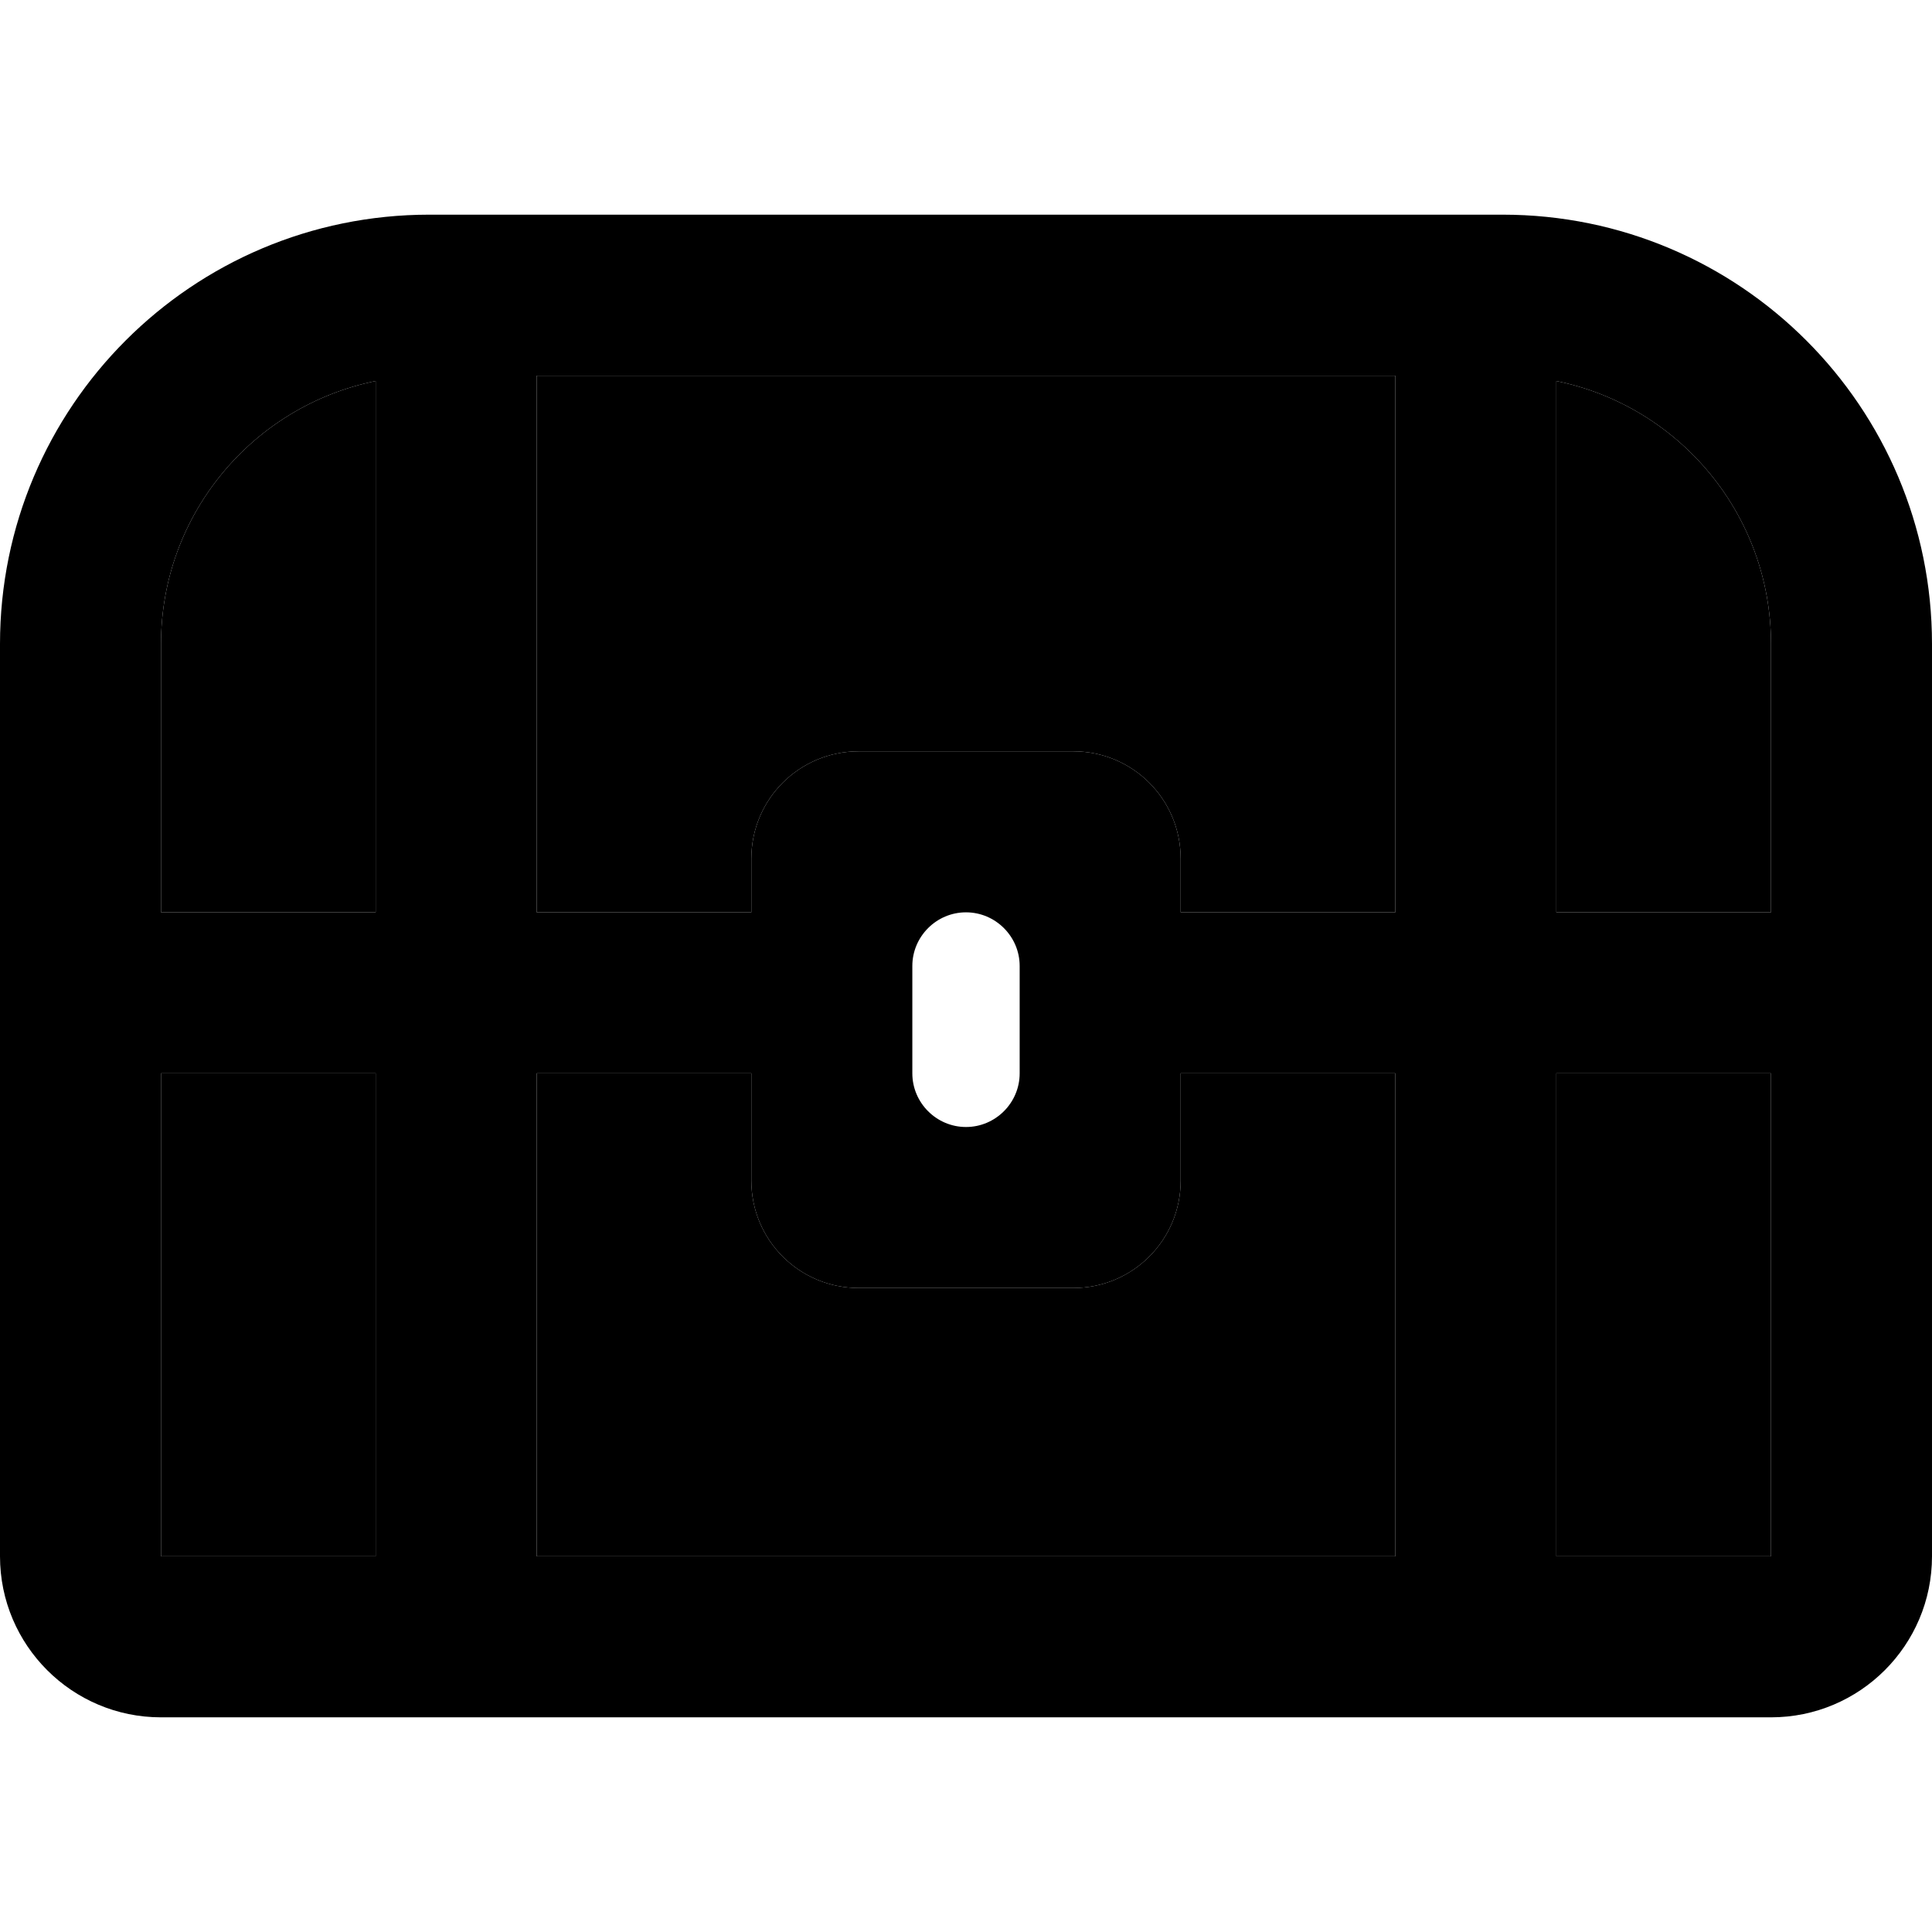 <svg xmlns="http://www.w3.org/2000/svg" width="24" height="24" viewBox="0 0 576 512"><path class="pr-icon-duotone-secondary" d="M48 160c0-38.7 27.5-71 64-78.4L112 240l-64 0 0-80zm0 128l64 0 0 144-64 0 0-144zM160 80l256 0 0 160-64 0 0-16c0-17.7-14.3-32-32-32l-64 0c-17.7 0-32 14.3-32 32l0 16-64 0 0-160zm0 208l64 0 0 32c0 17.7 14.3 32 32 32l64 0c17.7 0 32-14.3 32-32l0-32 64 0 0 144-256 0 0-144zM464 81.6c36.5 7.4 64 39.7 64 78.4l0 80-64 0 0-158.4zM464 288l64 0 0 144-64 0 0-144z"/><path class="pr-icon-duotone-primary" d="M160 80l256 0 0 160-64 0 0-16c0-17.7-14.3-32-32-32l-64 0c-17.7 0-32 14.3-32 32l0 16-64 0 0-160zM48 160c0-38.7 27.5-71 64-78.4L112 240l-64 0 0-80zm0 272l0-144 64 0 0 144-64 0zM416 288l0 144-256 0 0-144 64 0 0 32c0 17.7 14.3 32 32 32l64 0c17.7 0 32-14.3 32-32l0-32 64 0zM528 432l-64 0 0-144 64 0 0 144zm0-272l0 80-64 0 0-158.4c36.5 7.4 64 39.7 64 78.4zM128 32C57.3 32 0 89.3 0 160L0 432c0 26.5 21.5 48 48 48l480 0c26.5 0 48-21.5 48-48l0-272c0-70.7-57.3-128-128-128L128 32zM304 256l0 32c0 8.8-7.2 16-16 16s-16-7.2-16-16l0-32c0-8.8 7.2-16 16-16s16 7.2 16 16z"/></svg>